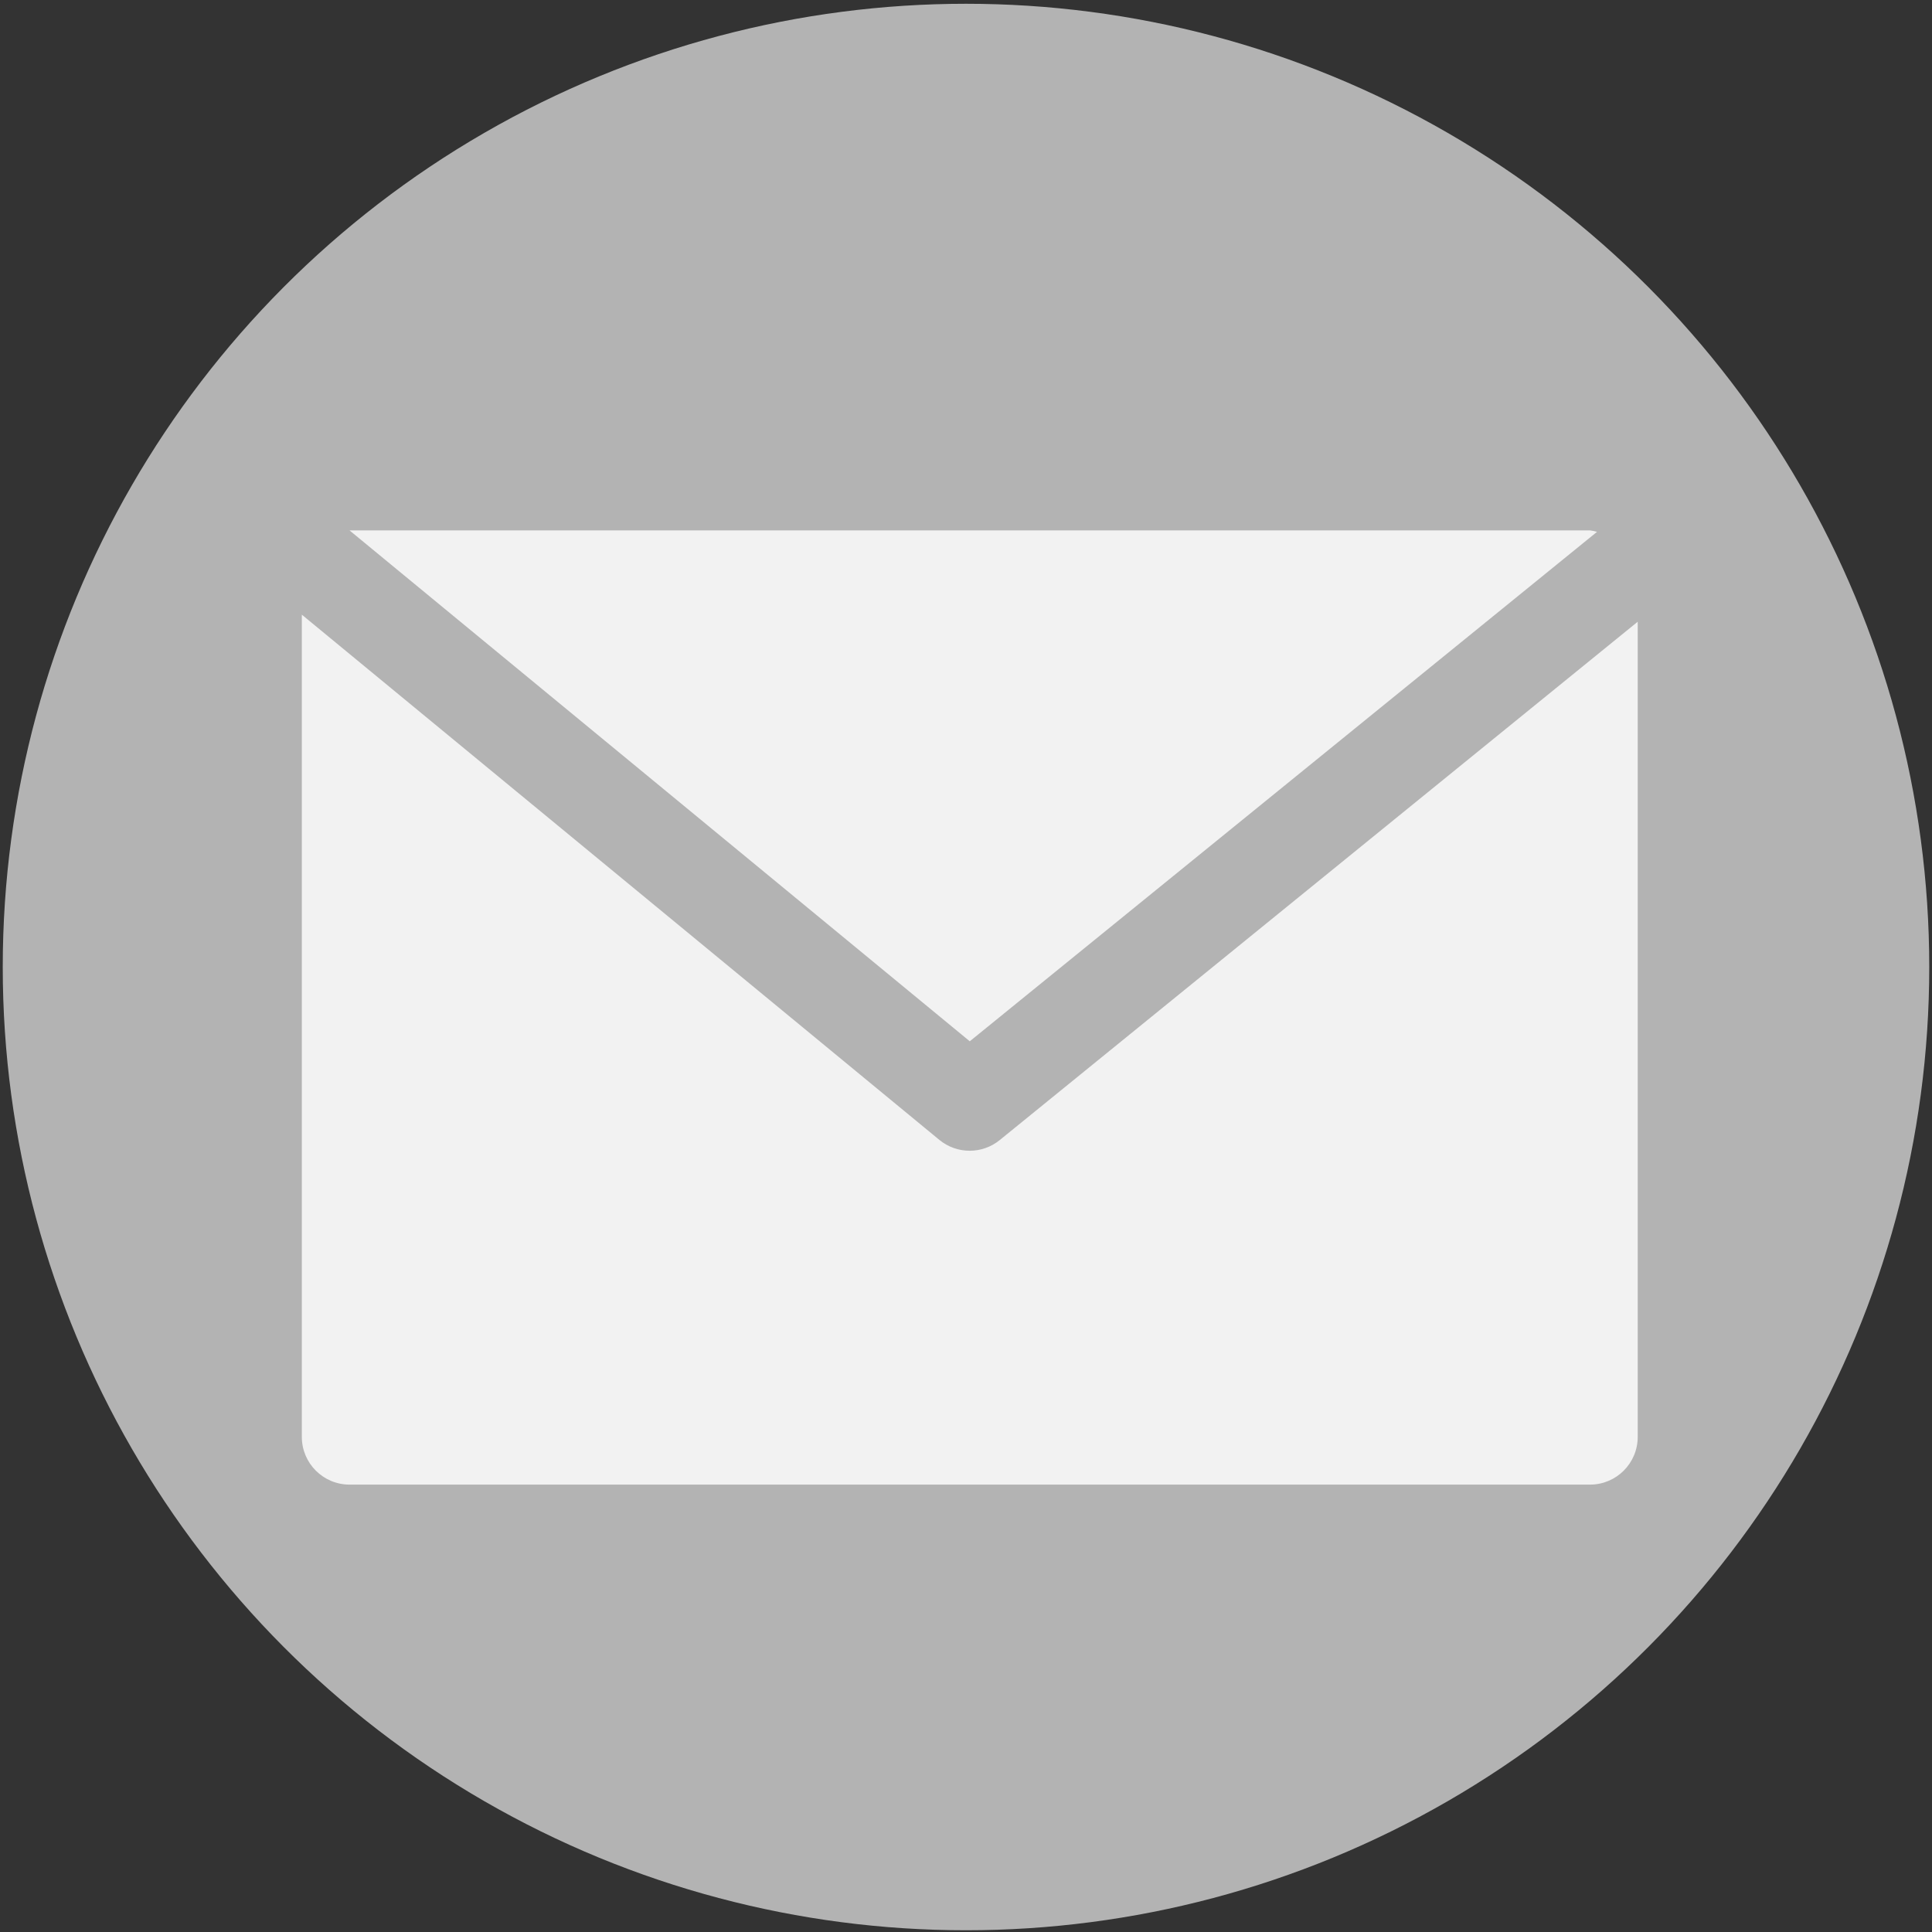 <?xml version="1.0" encoding="utf-8"?>
<!-- Generator: Adobe Illustrator 16.0.0, SVG Export Plug-In . SVG Version: 6.00 Build 0)  -->
<!DOCTYPE svg PUBLIC "-//W3C//DTD SVG 1.1//EN" "http://www.w3.org/Graphics/SVG/1.1/DTD/svg11.dtd">
<svg version="1.1" id="Layer_1" xmlns="http://www.w3.org/2000/svg" xmlns:xlink="http://www.w3.org/1999/xlink" x="0px" y="0px"
	 width="512px" height="512px" viewBox="0 0 512 512" enable-background="new 0 0 512 512" xml:space="preserve">
<rect x="0" y="0" width="512" height="512" fill="#333333" stroke="none"/>
<circle fill="#B3B3B3" cx="256" cy="256.271" r="255.271"/>
<g>
	<g>
		<path fill="#F2F2F2" d="M421.368,140.563H92.632L257,275.952l166.227-135.01C422.618,140.765,421.997,140.638,421.368,140.563z"/>
	</g>
</g>
<g>
	<g>
		<path fill="#F2F2F2" d="M264.978,302.099c-4.658,3.814-11.36,3.814-16.019,0L79.988,162.892v217.901
			c0,6.983,5.661,12.644,12.644,12.644h328.736c6.983,0,12.644-5.66,12.644-12.644v-216.03L264.978,302.099z"/>
	</g>
</g>
</svg>

